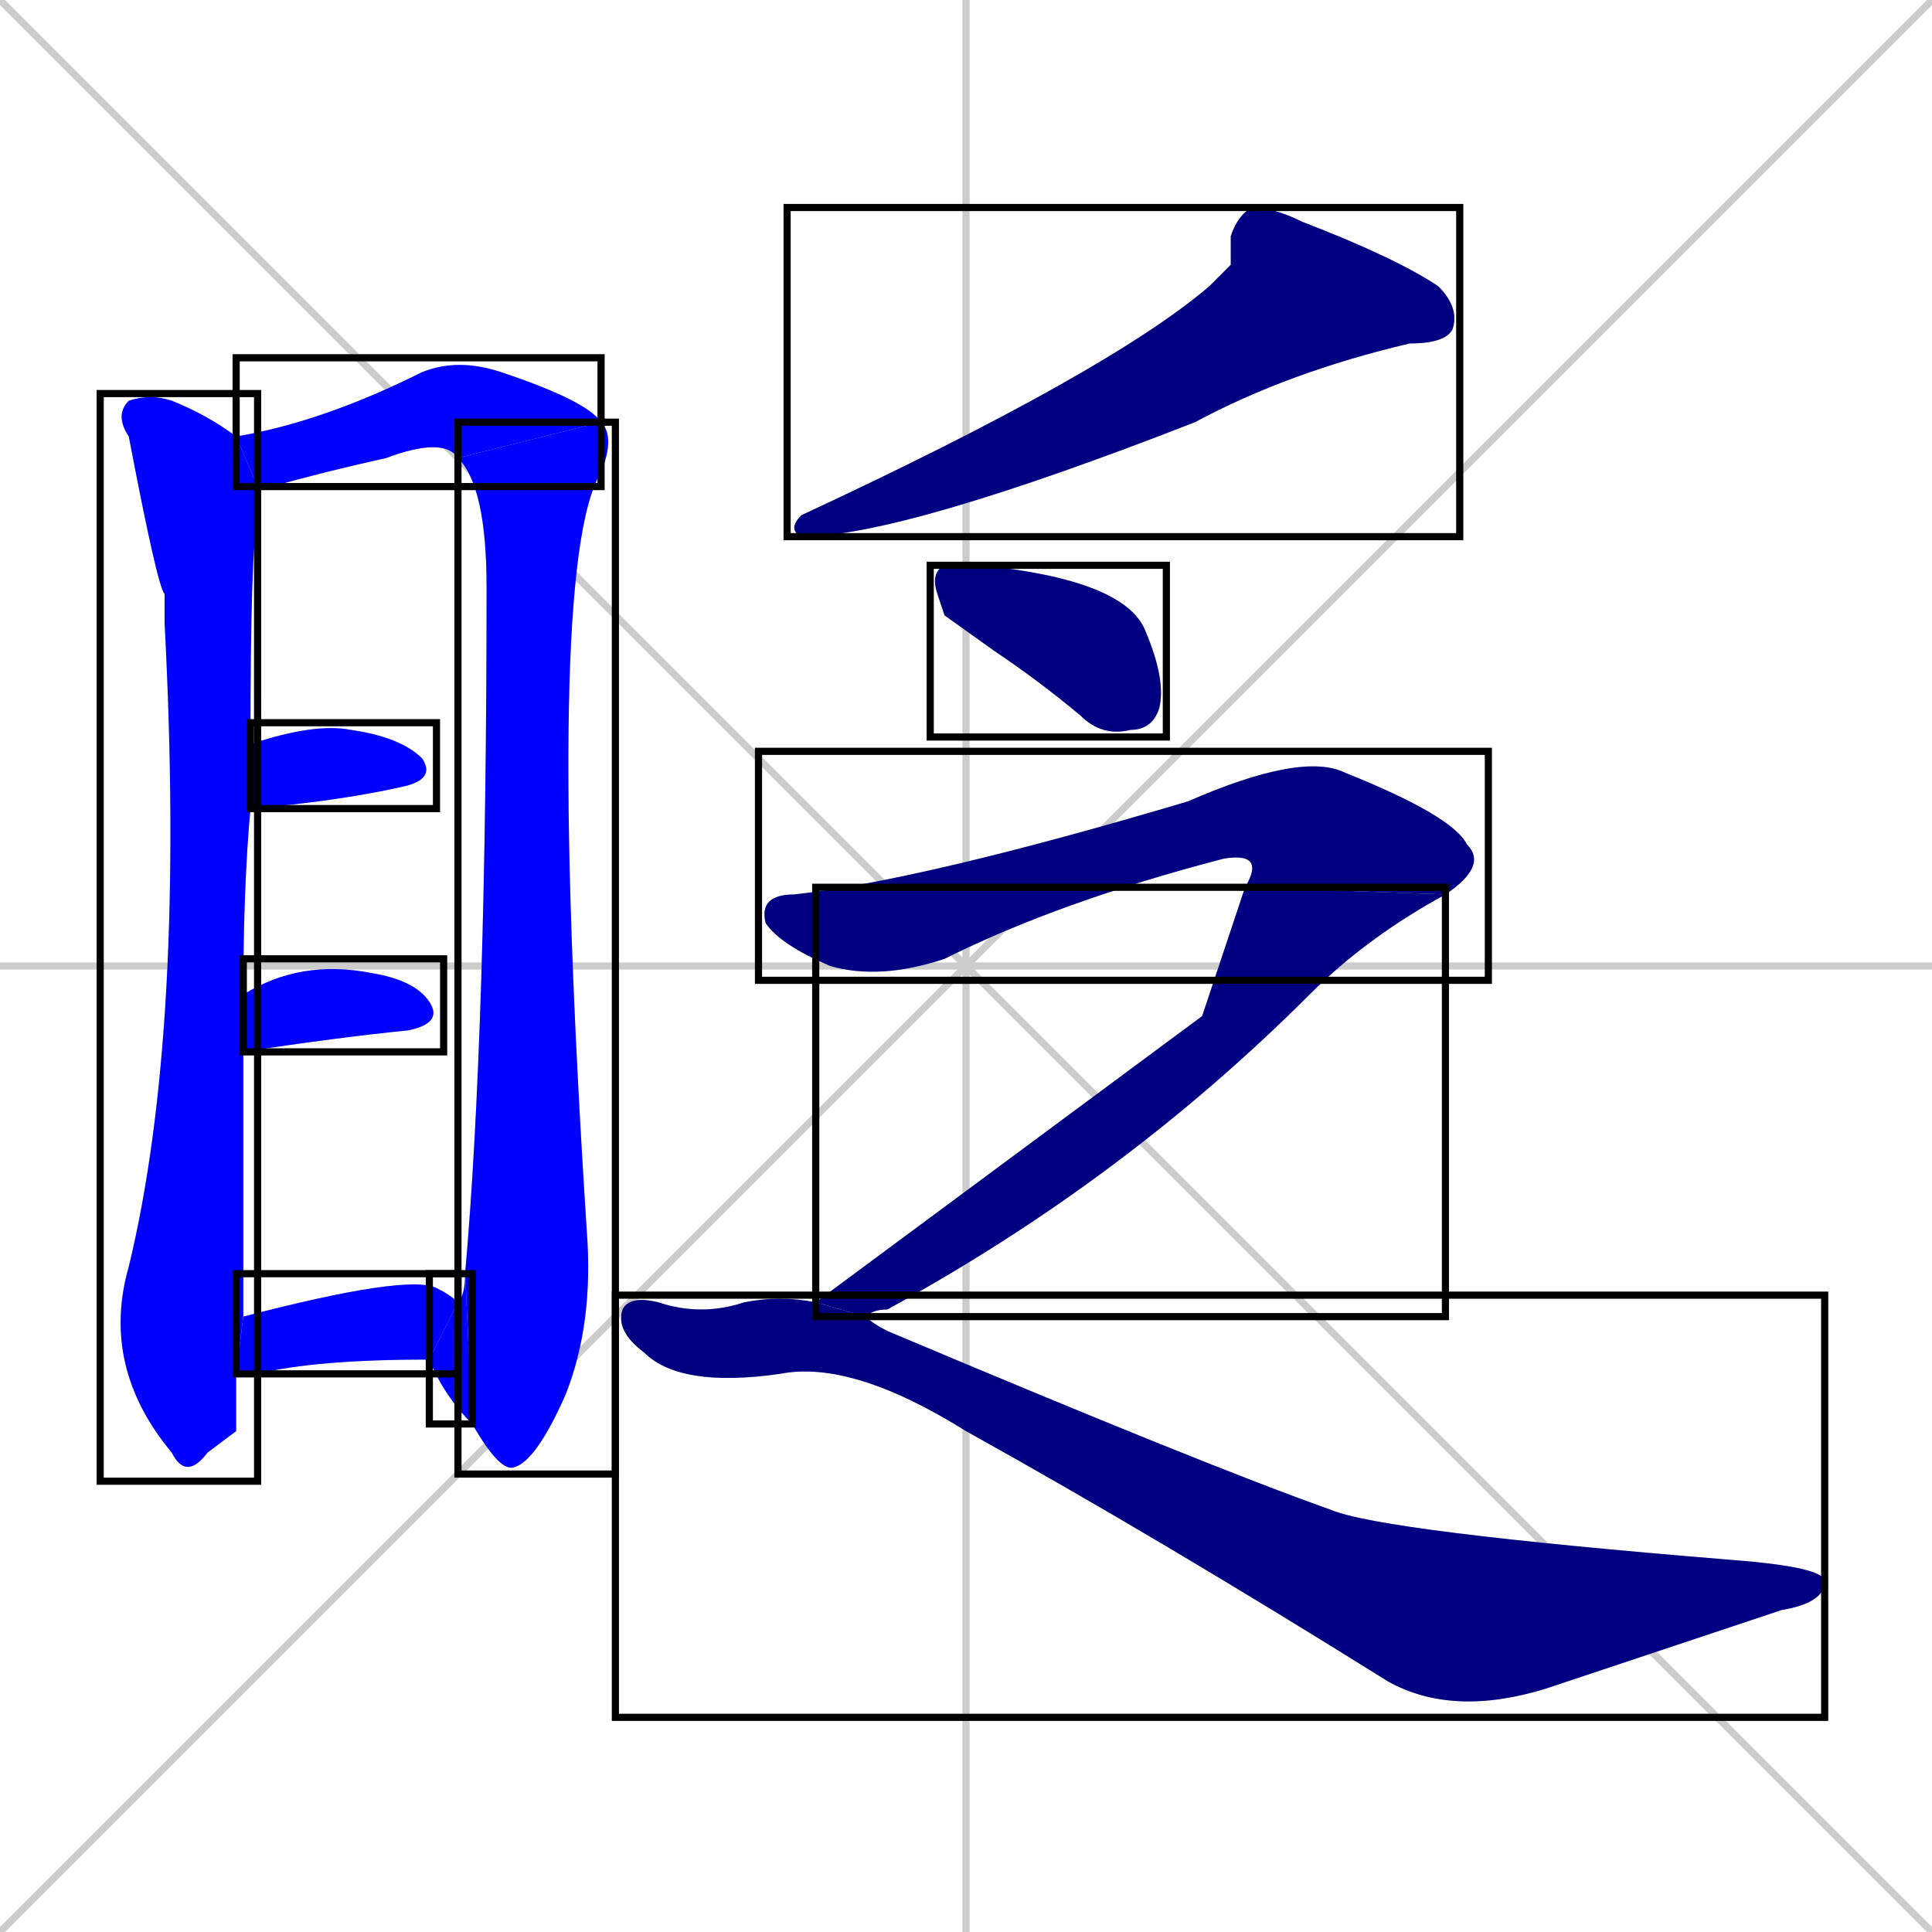<svg xmlns="http://www.w3.org/2000/svg" xmlns:xlink="http://www.w3.org/1999/xlink" width="270" height="270"><defs><clipPath id="clip-mask-1"><use xlink:href="#rect-1" /></clipPath><clipPath id="clip-mask-2"><use xlink:href="#rect-2" /></clipPath><clipPath id="clip-mask-3"><use xlink:href="#rect-3" /></clipPath><clipPath id="clip-mask-4"><use xlink:href="#rect-4" /></clipPath><clipPath id="clip-mask-5"><use xlink:href="#rect-5" /></clipPath><clipPath id="clip-mask-6"><use xlink:href="#rect-6" /></clipPath><clipPath id="clip-mask-7"><use xlink:href="#rect-7" /></clipPath><clipPath id="clip-mask-8"><use xlink:href="#rect-8" /></clipPath><clipPath id="clip-mask-9"><use xlink:href="#rect-9" /></clipPath><clipPath id="clip-mask-10"><use xlink:href="#rect-10" /></clipPath><clipPath id="clip-mask-11"><use xlink:href="#rect-11" /></clipPath><clipPath id="clip-mask-12"><use xlink:href="#rect-12" /></clipPath></defs><path d="M 0 0 L 270 270 M 270 0 L 0 270 M 135 0 L 135 270 M 0 135 L 270 135" stroke="#CCCCCC" /><path d="M 33 200 L 29 203 Q 26 207 24 203 Q 14 191 18 177 Q 26 144 23 87 Q 23 85 23 83 Q 22 82 18 61 Q 16 58 18 56 Q 21 55 24 56 Q 29 58 33 61 L 36 68 Q 36 70 36 73 Q 35 76 35 104 L 35 113 Q 34 124 34 139 L 34 147 Q 34 158 34 171 Q 34 178 34 184 L 33 192" fill="#CCCCCC"/><path d="M 33 61 Q 45 59 59 52 Q 64 50 70 52 Q 82 56 84 59 L 64 64 Q 62 61 54 64 Q 45 66 38 68 Q 36 68 36 68" fill="#CCCCCC"/><path d="M 65 178 Q 68 144 68 82 Q 68 68 64 64 L 84 59 Q 86 61 84 66 Q 76 79 82 172 Q 83 185 79 195 Q 75 204 72 205 Q 70 206 66 199" fill="#CCCCCC"/><path d="M 64 182 Q 65 181 65 178 L 66 199 Q 62 195 60 190" fill="#CCCCCC"/><path d="M 35 104 Q 44 101 49 102 Q 56 103 59 106 Q 61 109 56 110 Q 47 112 35 113" fill="#CCCCCC"/><path d="M 34 139 Q 42 134 52 136 Q 58 137 60 140 Q 62 143 57 144 Q 47 145 34 147" fill="#CCCCCC"/><path d="M 34 184 Q 57 178 61 180 Q 63 181 64 182 L 60 190 Q 44 190 36 192 Q 34 192 33 192" fill="#CCCCCC"/><path d="M 172 37 L 172 33 Q 173 30 175 29 Q 178 29 182 31 Q 195 36 201 40 Q 204 43 203 46 Q 202 48 197 48 Q 180 52 167 59 Q 126 75 112 75 Q 110 74 112 72 Q 155 52 169 40" fill="#CCCCCC"/><path d="M 132 86 L 131 83 Q 130 80 132 79 Q 133 79 137 79 Q 157 81 160 88 Q 163 95 162 99 Q 161 102 158 102 Q 154 103 151 100 Q 145 95 139 91" fill="#CCCCCC"/><path d="M 174 124 Q 177 119 171 120 Q 148 126 132 134 Q 123 137 116 135 Q 109 132 107 129 Q 106 125 111 125 Q 129 123 166 112 Q 182 105 188 108 Q 203 114 205 118 Q 208 121 202 125" fill="#CCCCCC"/><path d="M 168 142 L 174 124 L 202 125 Q 191 131 183 139 Q 157 165 124 183 Q 122 183 121 184 L 114 182" fill="#CCCCCC"/><path d="M 121 184 Q 122 185 124 186 Q 169 205 186 211 Q 193 214 242 218 Q 255 219 255 221 Q 255 224 249 225 Q 234 230 216 236 Q 203 240 194 235 Q 162 215 135 200 Q 119 190 109 192 Q 95 194 90 189 Q 86 186 87 183 Q 88 181 92 182 Q 98 184 104 182 Q 109 181 114 182" fill="#CCCCCC"/><path d="M 33 200 L 29 203 Q 26 207 24 203 Q 14 191 18 177 Q 26 144 23 87 Q 23 85 23 83 Q 22 82 18 61 Q 16 58 18 56 Q 21 55 24 56 Q 29 58 33 61 L 36 68 Q 36 70 36 73 Q 35 76 35 104 L 35 113 Q 34 124 34 139 L 34 147 Q 34 158 34 171 Q 34 178 34 184 L 33 192" fill="#0000ff" clip-path="url(#clip-mask-1)" /><path d="M 33 61 Q 45 59 59 52 Q 64 50 70 52 Q 82 56 84 59 L 64 64 Q 62 61 54 64 Q 45 66 38 68 Q 36 68 36 68" fill="#0000ff" clip-path="url(#clip-mask-2)" /><path d="M 65 178 Q 68 144 68 82 Q 68 68 64 64 L 84 59 Q 86 61 84 66 Q 76 79 82 172 Q 83 185 79 195 Q 75 204 72 205 Q 70 206 66 199" fill="#0000ff" clip-path="url(#clip-mask-3)" /><path d="M 64 182 Q 65 181 65 178 L 66 199 Q 62 195 60 190" fill="#0000ff" clip-path="url(#clip-mask-4)" /><path d="M 35 104 Q 44 101 49 102 Q 56 103 59 106 Q 61 109 56 110 Q 47 112 35 113" fill="#0000ff" clip-path="url(#clip-mask-5)" /><path d="M 34 139 Q 42 134 52 136 Q 58 137 60 140 Q 62 143 57 144 Q 47 145 34 147" fill="#0000ff" clip-path="url(#clip-mask-6)" /><path d="M 34 184 Q 57 178 61 180 Q 63 181 64 182 L 60 190 Q 44 190 36 192 Q 34 192 33 192" fill="#0000ff" clip-path="url(#clip-mask-7)" /><path d="M 172 37 L 172 33 Q 173 30 175 29 Q 178 29 182 31 Q 195 36 201 40 Q 204 43 203 46 Q 202 48 197 48 Q 180 52 167 59 Q 126 75 112 75 Q 110 74 112 72 Q 155 52 169 40" fill="#000080" clip-path="url(#clip-mask-8)" /><path d="M 132 86 L 131 83 Q 130 80 132 79 Q 133 79 137 79 Q 157 81 160 88 Q 163 95 162 99 Q 161 102 158 102 Q 154 103 151 100 Q 145 95 139 91" fill="#000080" clip-path="url(#clip-mask-9)" /><path d="M 174 124 Q 177 119 171 120 Q 148 126 132 134 Q 123 137 116 135 Q 109 132 107 129 Q 106 125 111 125 Q 129 123 166 112 Q 182 105 188 108 Q 203 114 205 118 Q 208 121 202 125" fill="#000080" clip-path="url(#clip-mask-10)" /><path d="M 168 142 L 174 124 L 202 125 Q 191 131 183 139 Q 157 165 124 183 Q 122 183 121 184 L 114 182" fill="#000080" clip-path="url(#clip-mask-11)" /><path d="M 121 184 Q 122 185 124 186 Q 169 205 186 211 Q 193 214 242 218 Q 255 219 255 221 Q 255 224 249 225 Q 234 230 216 236 Q 203 240 194 235 Q 162 215 135 200 Q 119 190 109 192 Q 95 194 90 189 Q 86 186 87 183 Q 88 181 92 182 Q 98 184 104 182 Q 109 181 114 182" fill="#000080" clip-path="url(#clip-mask-12)" /><rect x="14" y="55" width="22" height="152" id="rect-1" fill="transparent" stroke="#000000"><animate attributeName="y" from="-97" to="55" dur="0.563" begin="0; animate12.end + 1s" id="animate1" fill="freeze"/></rect><rect x="33" y="50" width="51" height="18" id="rect-2" fill="transparent" stroke="#000000"><set attributeName="x" to="-18" begin="0; animate12.end + 1s" /><animate attributeName="x" from="-18" to="33" dur="0.189" begin="animate1.end + 0.5" id="animate2" fill="freeze"/></rect><rect x="64" y="59" width="22" height="147" id="rect-3" fill="transparent" stroke="#000000"><set attributeName="y" to="-88" begin="0; animate12.end + 1s" /><animate attributeName="y" from="-88" to="59" dur="0.544" begin="animate2.end" id="animate3" fill="freeze"/></rect><rect x="60" y="178" width="6" height="21" id="rect-4" fill="transparent" stroke="#000000"><set attributeName="x" to="66" begin="0; animate12.end + 1s" /><animate attributeName="x" from="66" to="60" dur="0.022" begin="animate3.end" id="animate4" fill="freeze"/></rect><rect x="35" y="101" width="26" height="12" id="rect-5" fill="transparent" stroke="#000000"><set attributeName="x" to="9" begin="0; animate12.end + 1s" /><animate attributeName="x" from="9" to="35" dur="0.096" begin="animate4.end + 0.5" id="animate5" fill="freeze"/></rect><rect x="34" y="134" width="28" height="13" id="rect-6" fill="transparent" stroke="#000000"><set attributeName="x" to="6" begin="0; animate12.end + 1s" /><animate attributeName="x" from="6" to="34" dur="0.104" begin="animate5.end + 0.5" id="animate6" fill="freeze"/></rect><rect x="33" y="178" width="31" height="14" id="rect-7" fill="transparent" stroke="#000000"><set attributeName="x" to="2" begin="0; animate12.end + 1s" /><animate attributeName="x" from="2" to="33" dur="0.115" begin="animate6.end + 0.5" id="animate7" fill="freeze"/></rect><rect x="110" y="29" width="94" height="46" id="rect-8" fill="transparent" stroke="#000000"><set attributeName="x" to="204" begin="0; animate12.end + 1s" /><animate attributeName="x" from="204" to="110" dur="0.348" begin="animate7.end + 0.5" id="animate8" fill="freeze"/></rect><rect x="130" y="79" width="33" height="24" id="rect-9" fill="transparent" stroke="#000000"><set attributeName="x" to="97" begin="0; animate12.end + 1s" /><animate attributeName="x" from="97" to="130" dur="0.122" begin="animate8.end + 0.5" id="animate9" fill="freeze"/></rect><rect x="106" y="105" width="102" height="32" id="rect-10" fill="transparent" stroke="#000000"><set attributeName="x" to="4" begin="0; animate12.end + 1s" /><animate attributeName="x" from="4" to="106" dur="0.378" begin="animate9.end + 0.5" id="animate10" fill="freeze"/></rect><rect x="114" y="124" width="88" height="60" id="rect-11" fill="transparent" stroke="#000000"><set attributeName="y" to="64" begin="0; animate12.end + 1s" /><animate attributeName="y" from="64" to="124" dur="0.222" begin="animate10.end" id="animate11" fill="freeze"/></rect><rect x="86" y="181" width="169" height="59" id="rect-12" fill="transparent" stroke="#000000"><set attributeName="x" to="-83" begin="0; animate12.end + 1s" /><animate attributeName="x" from="-83" to="86" dur="0.626" begin="animate11.end + 0.5" id="animate12" fill="freeze"/></rect></svg>